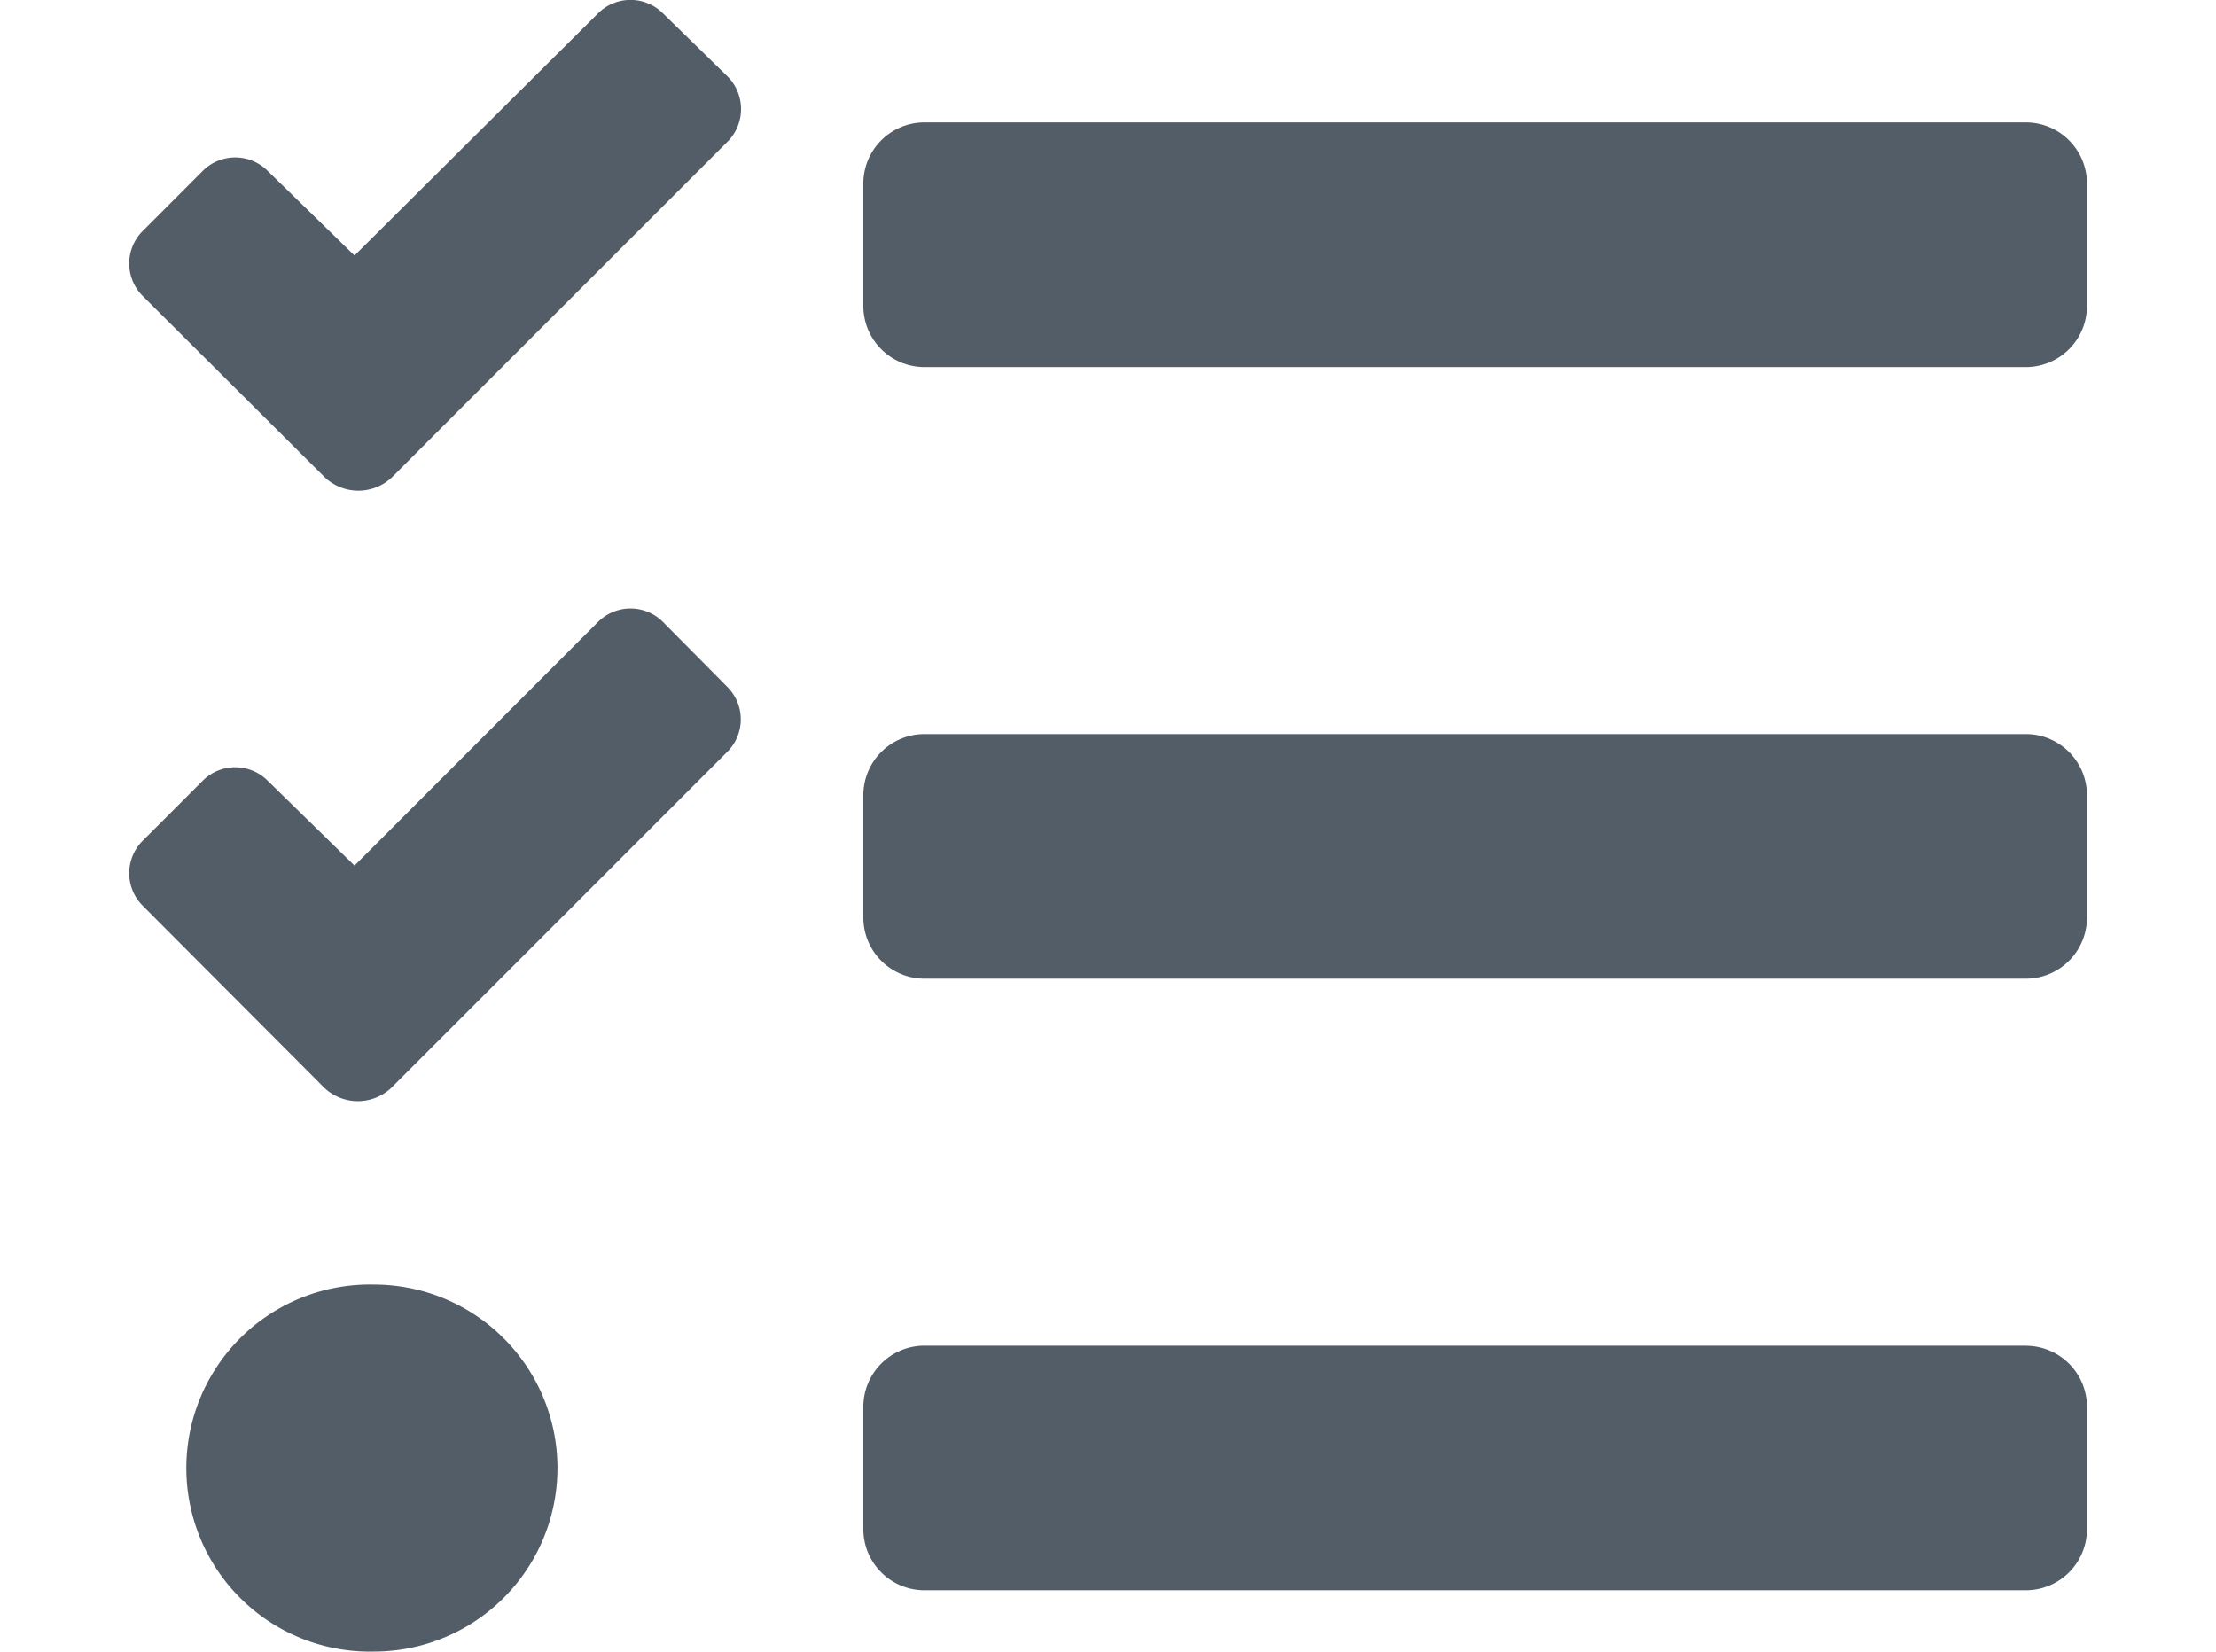 <svg xmlns="http://www.w3.org/2000/svg"  width="27.561" height="20.544" viewBox="0 0 22.191 18.725">
  <path id="Icon_awesome-tasks" data-name="Icon awesome-tasks" d="M6.051,2.4a.52.52,0,0,0-.737,0L2.554,5.145,1.57,4.186a.52.52,0,0,0-.737,0l-.68.681a.52.52,0,0,0,0,.737L2.216,7.659a.554.554,0,0,0,.763,0l.676-.677L6.784,3.853a.524.524,0,0,0,0-.737Zm0,6.9a.52.52,0,0,0-.737,0l-2.76,2.762L1.57,11.1a.52.52,0,0,0-.737,0l-.68.68a.52.52,0,0,0,0,.737L2.21,14.58a.553.553,0,0,0,.763,0l.68-.68,3.129-3.13a.52.52,0,0,0,0-.732ZM2.774,16.812a2.081,2.081,0,1,0,0,4.161,2.08,2.08,0,0,0,0-4.161Zm18.724.693H9.015a.693.693,0,0,0-.693.693v1.387a.693.693,0,0,0,.693.693H21.5a.693.693,0,0,0,.693-.693V18.2A.693.693,0,0,0,21.5,17.506Zm0-13.869H9.015a.693.693,0,0,0-.693.693V5.717a.693.693,0,0,0,.693.693H21.5a.693.693,0,0,0,.693-.693V4.33A.693.693,0,0,0,21.5,3.636Zm0,6.935H9.015a.693.693,0,0,0-.693.693v1.387a.693.693,0,0,0,.693.693H21.5a.693.693,0,0,0,.693-.693V11.264A.693.693,0,0,0,21.5,10.571Z" transform="translate(0 -2.248)" fill="#535d67"/>
</svg>
